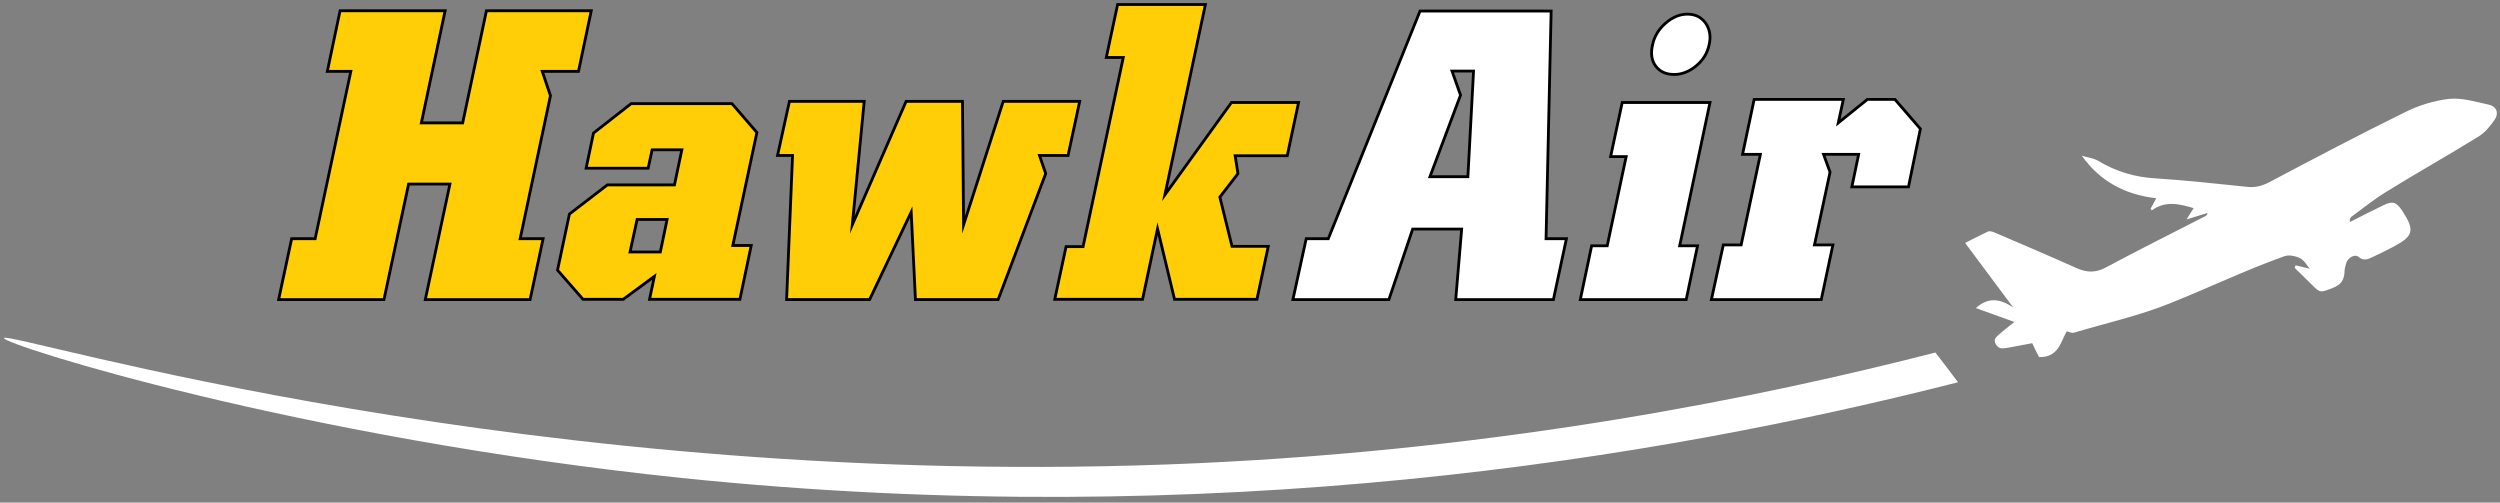<?xml version="1.0" encoding="utf-8"?>
<!-- Generator: Adobe Illustrator 19.0.0, SVG Export Plug-In . SVG Version: 6.00 Build 0)  -->
<svg version="1.1" id="Layer_1" xmlns="http://www.w3.org/2000/svg" xmlns:xlink="http://www.w3.org/1999/xlink" x="0px" y="0px"
	 viewBox="0 0 882.9 177.5" style="enable-background:new 0 0 882.9 177.5;" xml:space="preserve">
<rect x="0" y="0" width="882.9" height="177.5" fill="#808080" stroke="none"/>
<style type="text/css">
	.st0{display:none;fill:#262626;}
	.st1{fill:#262626;}
	.st2{fill:#FFCE07;}
	.st3{fill:#FFFFFF;}
	.st4{fill:#FFCE07;stroke:#000000;stroke-miterlimit:10;}
	.st5{fill:#FFFFFF;stroke:#000000;stroke-miterlimit:10;}
</style>
<rect id="XMLID_22_" class="st0" width="882.9" height="177.5"/>
<rect id="XMLID_21_" x="-249.1" y="179.4" class="st1" width="100" height="100"/>
<rect id="XMLID_1_" x="-249.1" y="59.6" class="st2" width="100" height="100"/>
<rect id="XMLID_23_" x="-249.1" y="-61.4" class="st3" width="100" height="100"/>
<g id="XMLID_2_">
	<g id="XMLID_3_">
		<path id="XMLID_4_" class="st4" d="M103,84.3h8.3l12.6-59.1h-8.3l4.5-21.4h37.1l-8.4,39.6h14.6l8.4-39.6h37l-4.5,21.4h-12.8
			l2.9,8.6l-10.7,50.5h8.1l-4.6,21.5h-37l8.7-40.8h-14.6l-8.7,40.8H98.4L103,84.3z"/>
		<path id="XMLID_6_" class="st4" d="M201.1,75.6l13.4-10.3h23.7l2.6-12.4h-10.5l-1.4,6.5H207l2.6-12.4l13.3-10.4h35.6l8.8,10.2
			l-8.5,39.9h6.5l-4,19h-31.9l1.7-8.1l-11,8.1h-14.2l-9-10.3L201.1,75.6z M233.2,89l2.4-11.5H225L222.5,89H233.2z"/>
		<path id="XMLID_9_" class="st4" d="M278.8,35.8h26.4L301,79.4l19-43.6h19.9l0.4,43.6l14-43.6h27l-4.1,19.1h-10.1l2.2,6.4
			l-16.8,44.5h-29.2l-1.5-30.9l-14.7,30.9h-29.3l2.1-50.9h-5.3L278.8,35.8z"/>
		<path id="XMLID_11_" class="st4" d="M376.5,87.1h6l14.2-66.8h-6l4-18.7h31l-14.3,67.2l23.5-32.6h23.7l-4,18.8h-18.4l1,6.3
			l-6.4,8.3l4.3,17.4h12.8l-4,18.7h-29.1l-6-24.9l-5.3,24.9h-31L376.5,87.1z"/>
	</g>
	<g id="XMLID_13_">
		<path id="XMLID_14_" class="st5" d="M461.3,84.3h7.8l32.4-80.4h46.3L546,84.3h7.2l-4.6,21.5h-34.5l2.1-24.9h-17.3l-8.4,24.9h-33.9
			L461.3,84.3z M515.8,33.6L505,62.4h13.4l2-37.3h-7.6L515.8,33.6z"/>
		<path id="XMLID_17_" class="st5" d="M558.1,105.8l4-19h5.5l6.7-31.5h-5.5l4.1-19.1h31l-10.7,50.6h6.3l-4,19H558.1z M583.6,15.9
			c0.6-3,2.2-5.6,4.6-7.7c2.4-2.1,5-3.2,7.7-3.2c2.7,0,4.9,1,6.4,3.1c1.5,2.1,2,4.7,1.3,7.7c-0.6,2.9-2.1,5.4-4.5,7.4
			c-2.4,2-5,3.1-7.8,3.1c-3,0-5.1-1-6.6-3C583.3,21.4,582.9,18.9,583.6,15.9z"/>
		<path id="XMLID_20_" class="st5" d="M608.6,86.5h6.3l6.8-32h-6.3l4.1-19.4h31.5l-1.8,8.3l10.3-8.3h9.7l9,10.4L674,66H654l2.4-11.5
			h-12.4l2.3,6.3l-5.5,25.7h6.5l-4.1,19.3h-38.8L608.6,86.5z"/>
	</g>
	<path id="XMLID_295_" class="st3" d="M717.7,121.2c-3.3,0.6-6.2,1.2-9.1,1.7c-1.4,0.2-2.8,0.4-3.8-1.4c-1-1.9,0.4-2.6,1.3-3.5
		c1.6-1.4,3.3-2.7,5.3-4.3c-4.7-1.7-9.1-3.3-13.6-4.9c4.1-3.7,8.2-3.6,13.2-0.2c-5.3-7.1-11-14.8-17-22.8c2.4-1.2,5.2-2.7,8-4
		c0.7-0.3,1.8,0,2.6,0.4c9.6,4.1,19.2,8.2,28.8,12.5c3.6,1.6,6.8,1.7,10.4-0.3c11.6-6.2,23.4-12.1,35.1-18.1
		c0.3-0.2,0.6-0.4,0.7-1.1c-2.2,0.7-4.4,1.4-7.4,2.3c1-1.6,1.7-2.7,2.5-4c-5.1-1.5-9.9-2.7-14.8,0.8c-0.1-0.2-0.3-0.4-0.4-0.6
		c0.6-1,1.1-2,2-3.7c-10.9-1.2-19.8-5.9-26.3-15c1.9,0.6,4.1,0.8,5.8,1.8c6.3,3.8,13,5.8,20.4,6.2c10.8,0.7,21.6,1.9,32.4,3
		c2.8,0.3,5.2-0.4,7.7-1.7c15.9-8.4,31.8-16.8,47.9-24.7c4.8-2.4,10.3-4.1,15.7-4.7c4.6-0.4,9.4,1.1,14,2.1c2.6,0.6,3.5,3,1.9,5.3
		c-1.5,2.2-3.3,4.4-5.5,5.8c-10.8,6.7-21.9,12.9-32.7,19.6c-4.3,2.6-8.2,5.8-12.3,8.8c-0.3,0.2-0.5,0.6-0.6,0.9c-0.1,0.2,0,0.5,0,1
		c4-2,7.8-4,11.8-5.9c3.3-1.6,4.5-1.2,6.6,1.8c0.1,0.2,0.2,0.3,0.3,0.5c4.2,6.5,3.7,8.6-3.1,12.2c-2.3,1.2-4.6,2.4-7,3.5
		c-1.8,0.8-3.5,2-5.6,0.2c-1.3-1.1-3.8,0.4-4.3,2.2c-0.3,1-0.6,2-0.6,3c-0.1,3-1.3,4.7-4.2,5.8c-4.4,1.7-4.3,1.9-7.6-1.4
		c-1.9-1.9-3.9-3.8-5.8-5.7c0.1-0.3,0.2-0.6,0.3-0.9c1.8,0.4,3.7,0.9,5,1.2c-0.9-1-1.8-2.9-3.4-3.7c-1.6-0.8-4-1.3-5.6-0.7
		c-13.7,4.9-26.8,11.2-40.3,16.6c-10.9,4.4-22.6,7-34,10.4c-0.6,0.2-1.4-0.2-2.5-0.5c-2.1,3.5-2.8,9.3-9.8,9.1
		C719.3,124.6,718.5,122.9,717.7,121.2z"/>
	<path id="XMLID_294_" class="st3" d="M1.4,119.4c0.6-3,185.9,54.8,421.3,44.2c110.2-5,200.4-23.6,260.8-39.1c2.7,3.5,5.4,7,8,10.5
		c-105.6,26.9-262.8,53.2-450.8,33.8C104.7,154.6,0.9,121.6,1.4,119.4z"/>
</g>
</svg>
